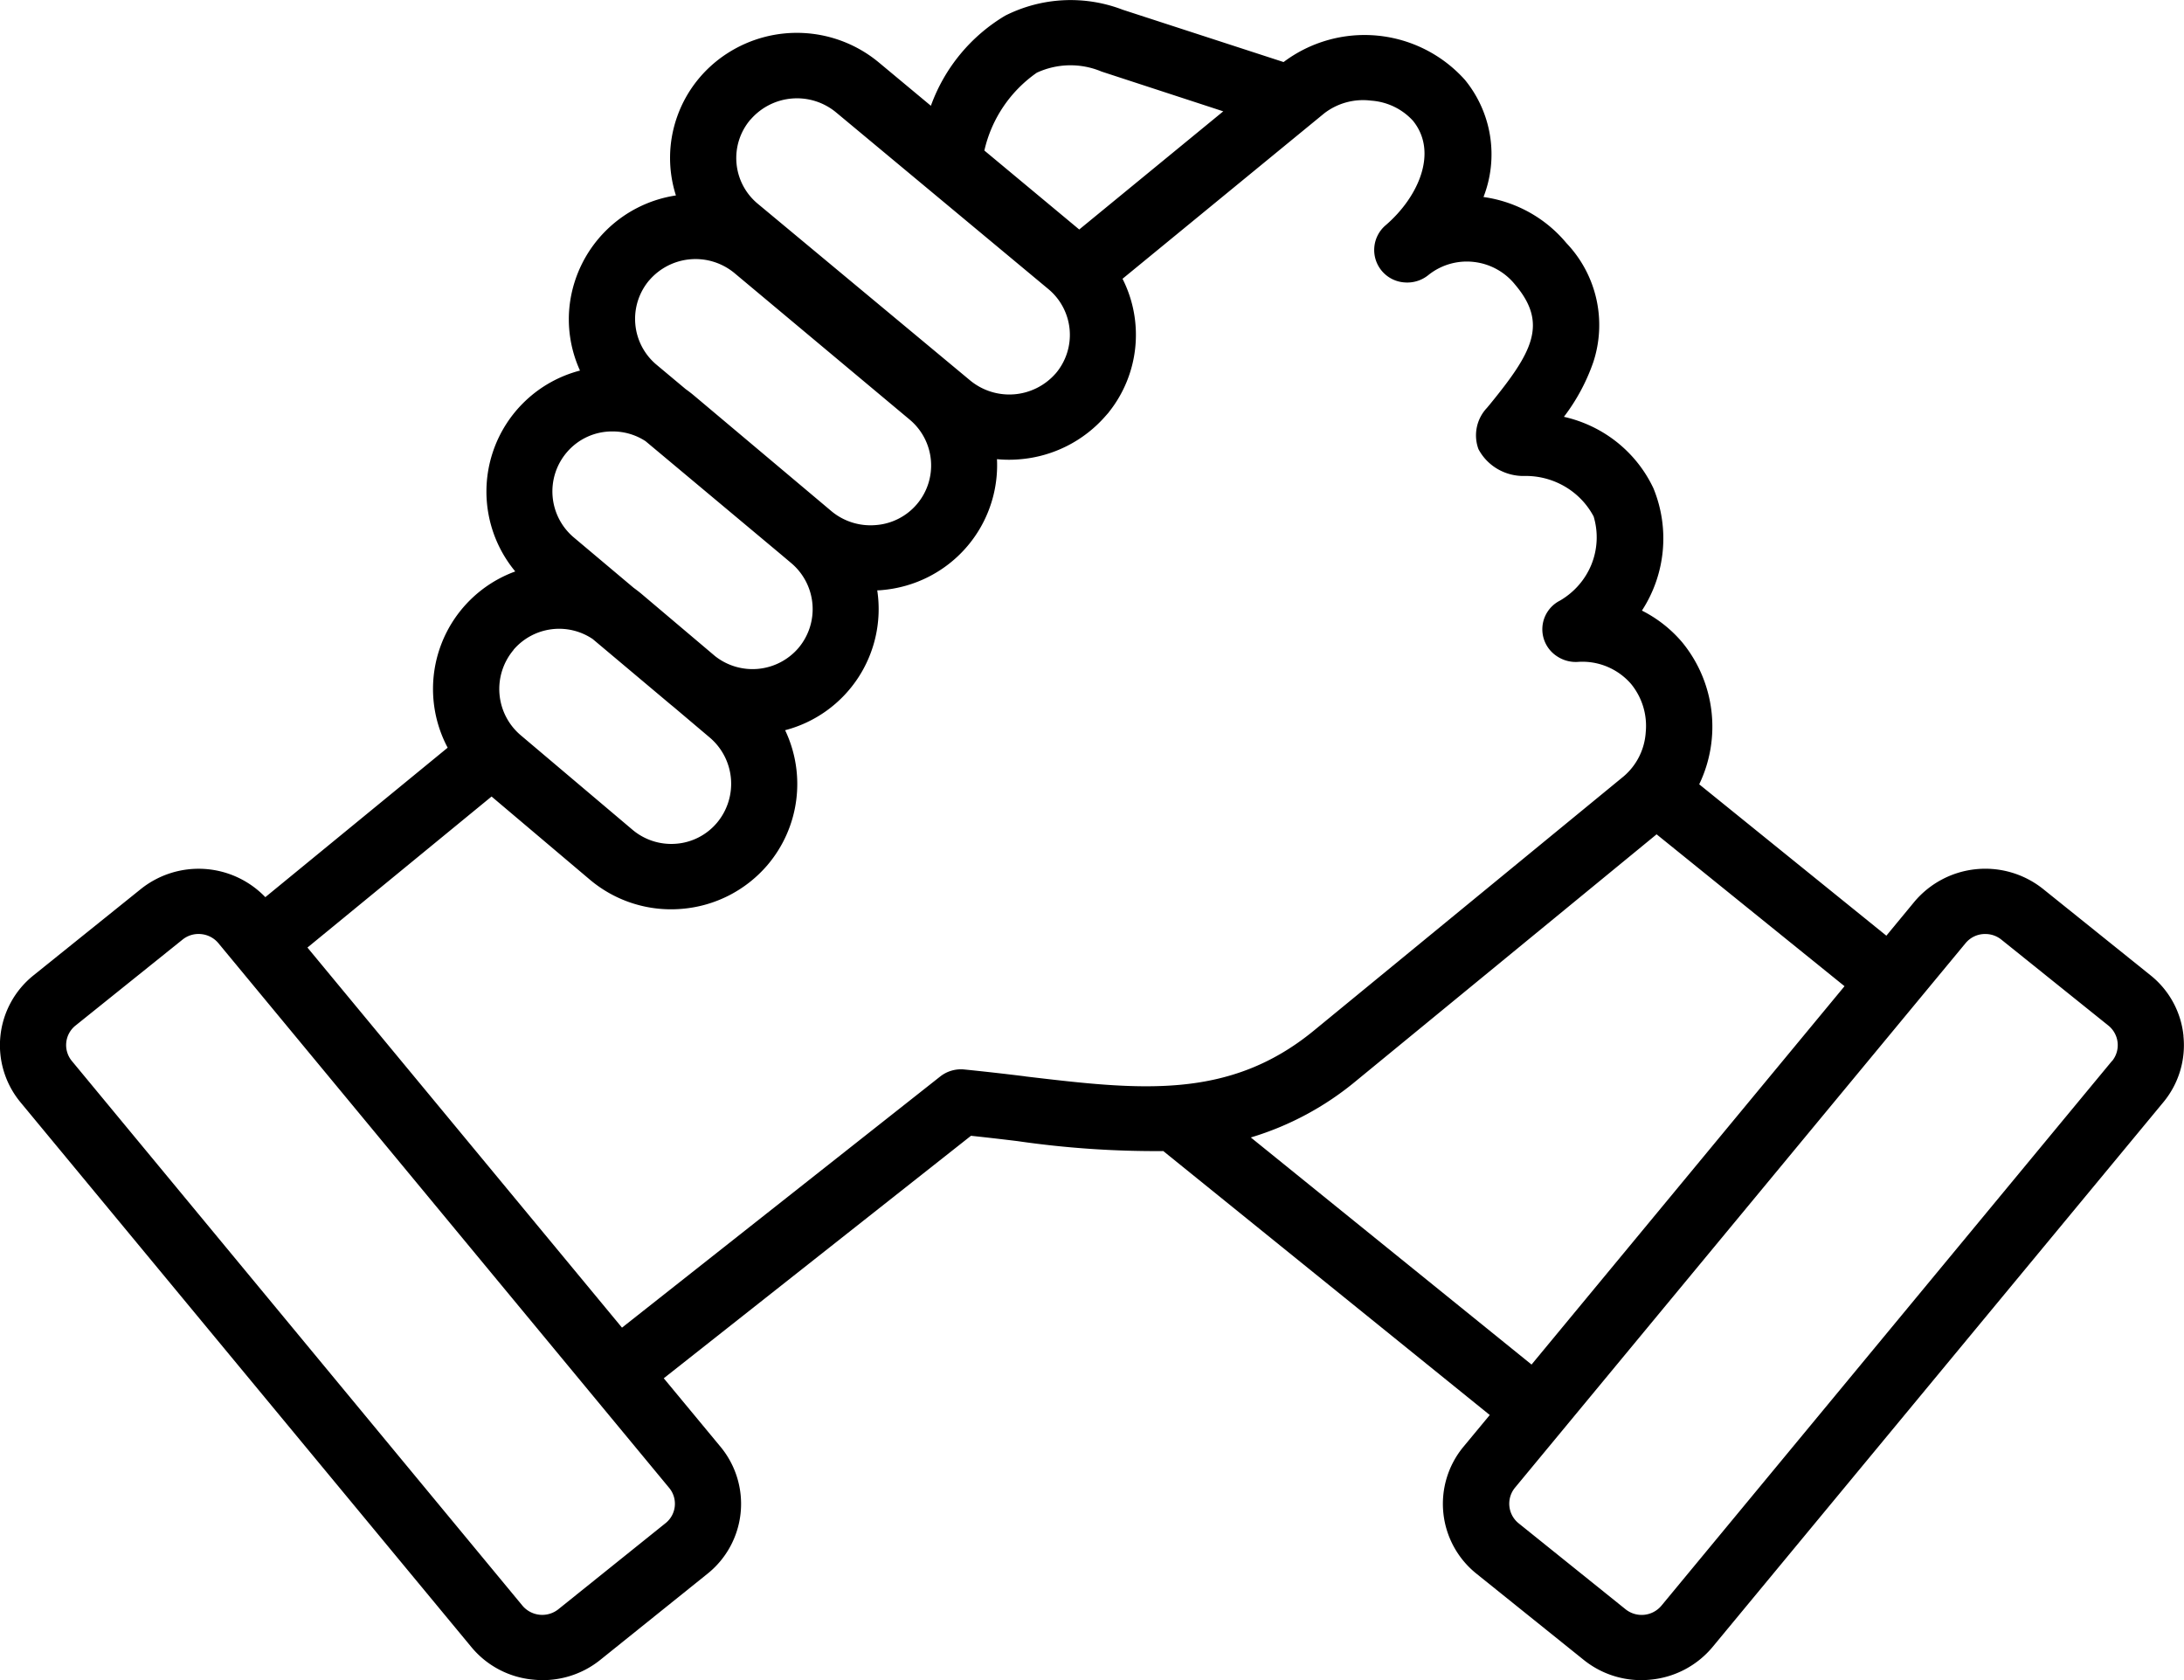 <svg xmlns="http://www.w3.org/2000/svg" width="39" height="30" viewBox="0 0 39 30">
  <path d="M38.991 18.498a1.586 1.586 0 0 0-.593-1.086l-1.913-1.537a1.654 1.654 0 0 0-2.302.23l-.498.603-3.342-2.703a2.375 2.375 0 0 0-.303-2.535 2.296 2.296 0 0 0-.72-.567 2.36 2.36 0 0 0 .206-2.183c-.15-.32-.372-.6-.649-.822a2.347 2.347 0 0 0-.95-.455c.226-.296.402-.624.524-.974a2.12 2.12 0 0 0-.479-2.128 2.345 2.345 0 0 0-1.481-.823 2.1 2.1 0 0 0-.33-2.09 2.406 2.406 0 0 0-3.24-.32L20.049.174a2.593 2.593 0 0 0-2.1.106 3.096 3.096 0 0 0-1.326 1.609l-.925-.77a2.29 2.29 0 0 0-2.72-.16c-.41.267-.72.659-.883 1.116a2.202 2.202 0 0 0-.025 1.415 2.248 2.248 0 0 0-1.89 1.9c-.06.417.002.842.177 1.227a2.233 2.233 0 0 0-1.156 3.587 2.233 2.233 0 0 0-1.207 3.147L4.738 16.02a1.652 1.652 0 0 0-2.223-.145L.6 17.415a1.598 1.598 0 0 0-.234 2.268l8.05 9.726a1.62 1.62 0 0 0 1.104.583 1.637 1.637 0 0 0 1.2-.353l1.913-1.537a1.598 1.598 0 0 0 .234-2.267l-1.014-1.224 5.486-4.33c.282.03.559.062.829.095a17.19 17.19 0 0 0 2.605.178l5.83 4.713-.47.567a1.598 1.598 0 0 0 .234 2.268l1.914 1.538a1.636 1.636 0 0 0 1.199.352 1.64 1.64 0 0 0 1.102-.583l8.05-9.728a1.594 1.594 0 0 0 .358-1.181ZM18.511 1.3a1.43 1.43 0 0 1 1.16-.022l2.173.71-2.572 2.11-1.694-1.41a2.32 2.32 0 0 1 .934-1.388Zm-5.108.835a1.095 1.095 0 0 1 1.527-.128l3.792 3.156a1.063 1.063 0 0 1 .13 1.505l-.006.006a1.099 1.099 0 0 1-1.521.12L13.53 3.637a1.059 1.059 0 0 1-.128-1.503Zm-1.808 2.869a1.09 1.09 0 0 1 1.52-.128l3.127 2.615a1.067 1.067 0 0 1-.604 1.885 1.09 1.09 0 0 1-.787-.245l-.152-.128L12.4 7.069a2.26 2.26 0 0 0-.155-.12l-.52-.435a1.067 1.067 0 0 1-.13-1.511ZM10.12 8.079a1.06 1.06 0 0 1 .822-.375c.208 0 .412.06.586.174l2.426 2.029.173.146a1.075 1.075 0 0 1 .13 1.519 1.08 1.08 0 0 1-1.489.143l-1.323-1.119a3.08 3.08 0 0 0-.13-.1l-1.066-.897a1.075 1.075 0 0 1-.129-1.52Zm-.95 3.524a1.072 1.072 0 0 1 1.414-.192l1.393 1.171.047.038.648.548a1.083 1.083 0 0 1 .13 1.525 1.059 1.059 0 0 1-.727.373 1.074 1.074 0 0 1-.78-.249L9.3 13.13a1.082 1.082 0 0 1-.129-1.525Zm2.715 15.595L9.97 28.736a.462.462 0 0 1-.64-.064l-8.048-9.728a.446.446 0 0 1 .065-.63l1.914-1.537a.454.454 0 0 1 .333-.097.457.457 0 0 1 .306.162l8.05 9.727a.443.443 0 0 1-.066.63Zm6.425-7.978a48.906 48.906 0 0 0-1.091-.123.599.599 0 0 0-.429.125l-5.683 4.485L5.49 16.92l3.288-2.697 1.749 1.479a2.247 2.247 0 0 0 1.645.527 2.252 2.252 0 0 0 1.536-.786 2.234 2.234 0 0 0 .312-2.404 2.235 2.235 0 0 0 1.645-2.498c.023 0 .047 0 .07-.003.297-.024.586-.105.85-.24a2.235 2.235 0 0 0 1.218-2.099 2.2 2.2 0 0 0 .407.002 2.275 2.275 0 0 0 1.54-.782l.047-.053.002-.004a2.214 2.214 0 0 0 .246-2.384l3.603-2.955a1.136 1.136 0 0 1 .836-.226c.287.02.555.148.748.36.453.559.098 1.361-.488 1.865a.58.58 0 0 0 .338 1.021.597.597 0 0 0 .429-.135 1.097 1.097 0 0 1 .812-.23 1.103 1.103 0 0 1 .736.409c.59.699.299 1.211-.456 2.136l-.052.062a.713.713 0 0 0-.15.735c.079.149.198.272.345.357a.921.921 0 0 0 .486.122c.252-.003.5.064.716.191.217.128.393.312.51.533.084.28.071.58-.038.853-.11.273-.308.5-.564.649a.574.574 0 0 0-.058.99c.111.076.245.113.38.104a1.15 1.15 0 0 1 .95.396c.197.243.29.55.26.86a1.128 1.128 0 0 1-.394.788l-5.53 4.538c-1.524 1.252-3.127 1.06-5.155.82Zm4.026 1.091a5.342 5.342 0 0 0 1.886-1.015l5.36-4.398 3.356 2.712-5.589 6.756-5.013-4.055Zm15.379-1.367-8.047 9.728a.46.46 0 0 1-.64.064l-1.913-1.538a.45.45 0 0 1-.065-.629l8.049-9.727a.45.45 0 0 1 .354-.164c.104 0 .204.035.285.1l1.914 1.537a.449.449 0 0 1 .065.63h-.002Z"/>
</svg>
